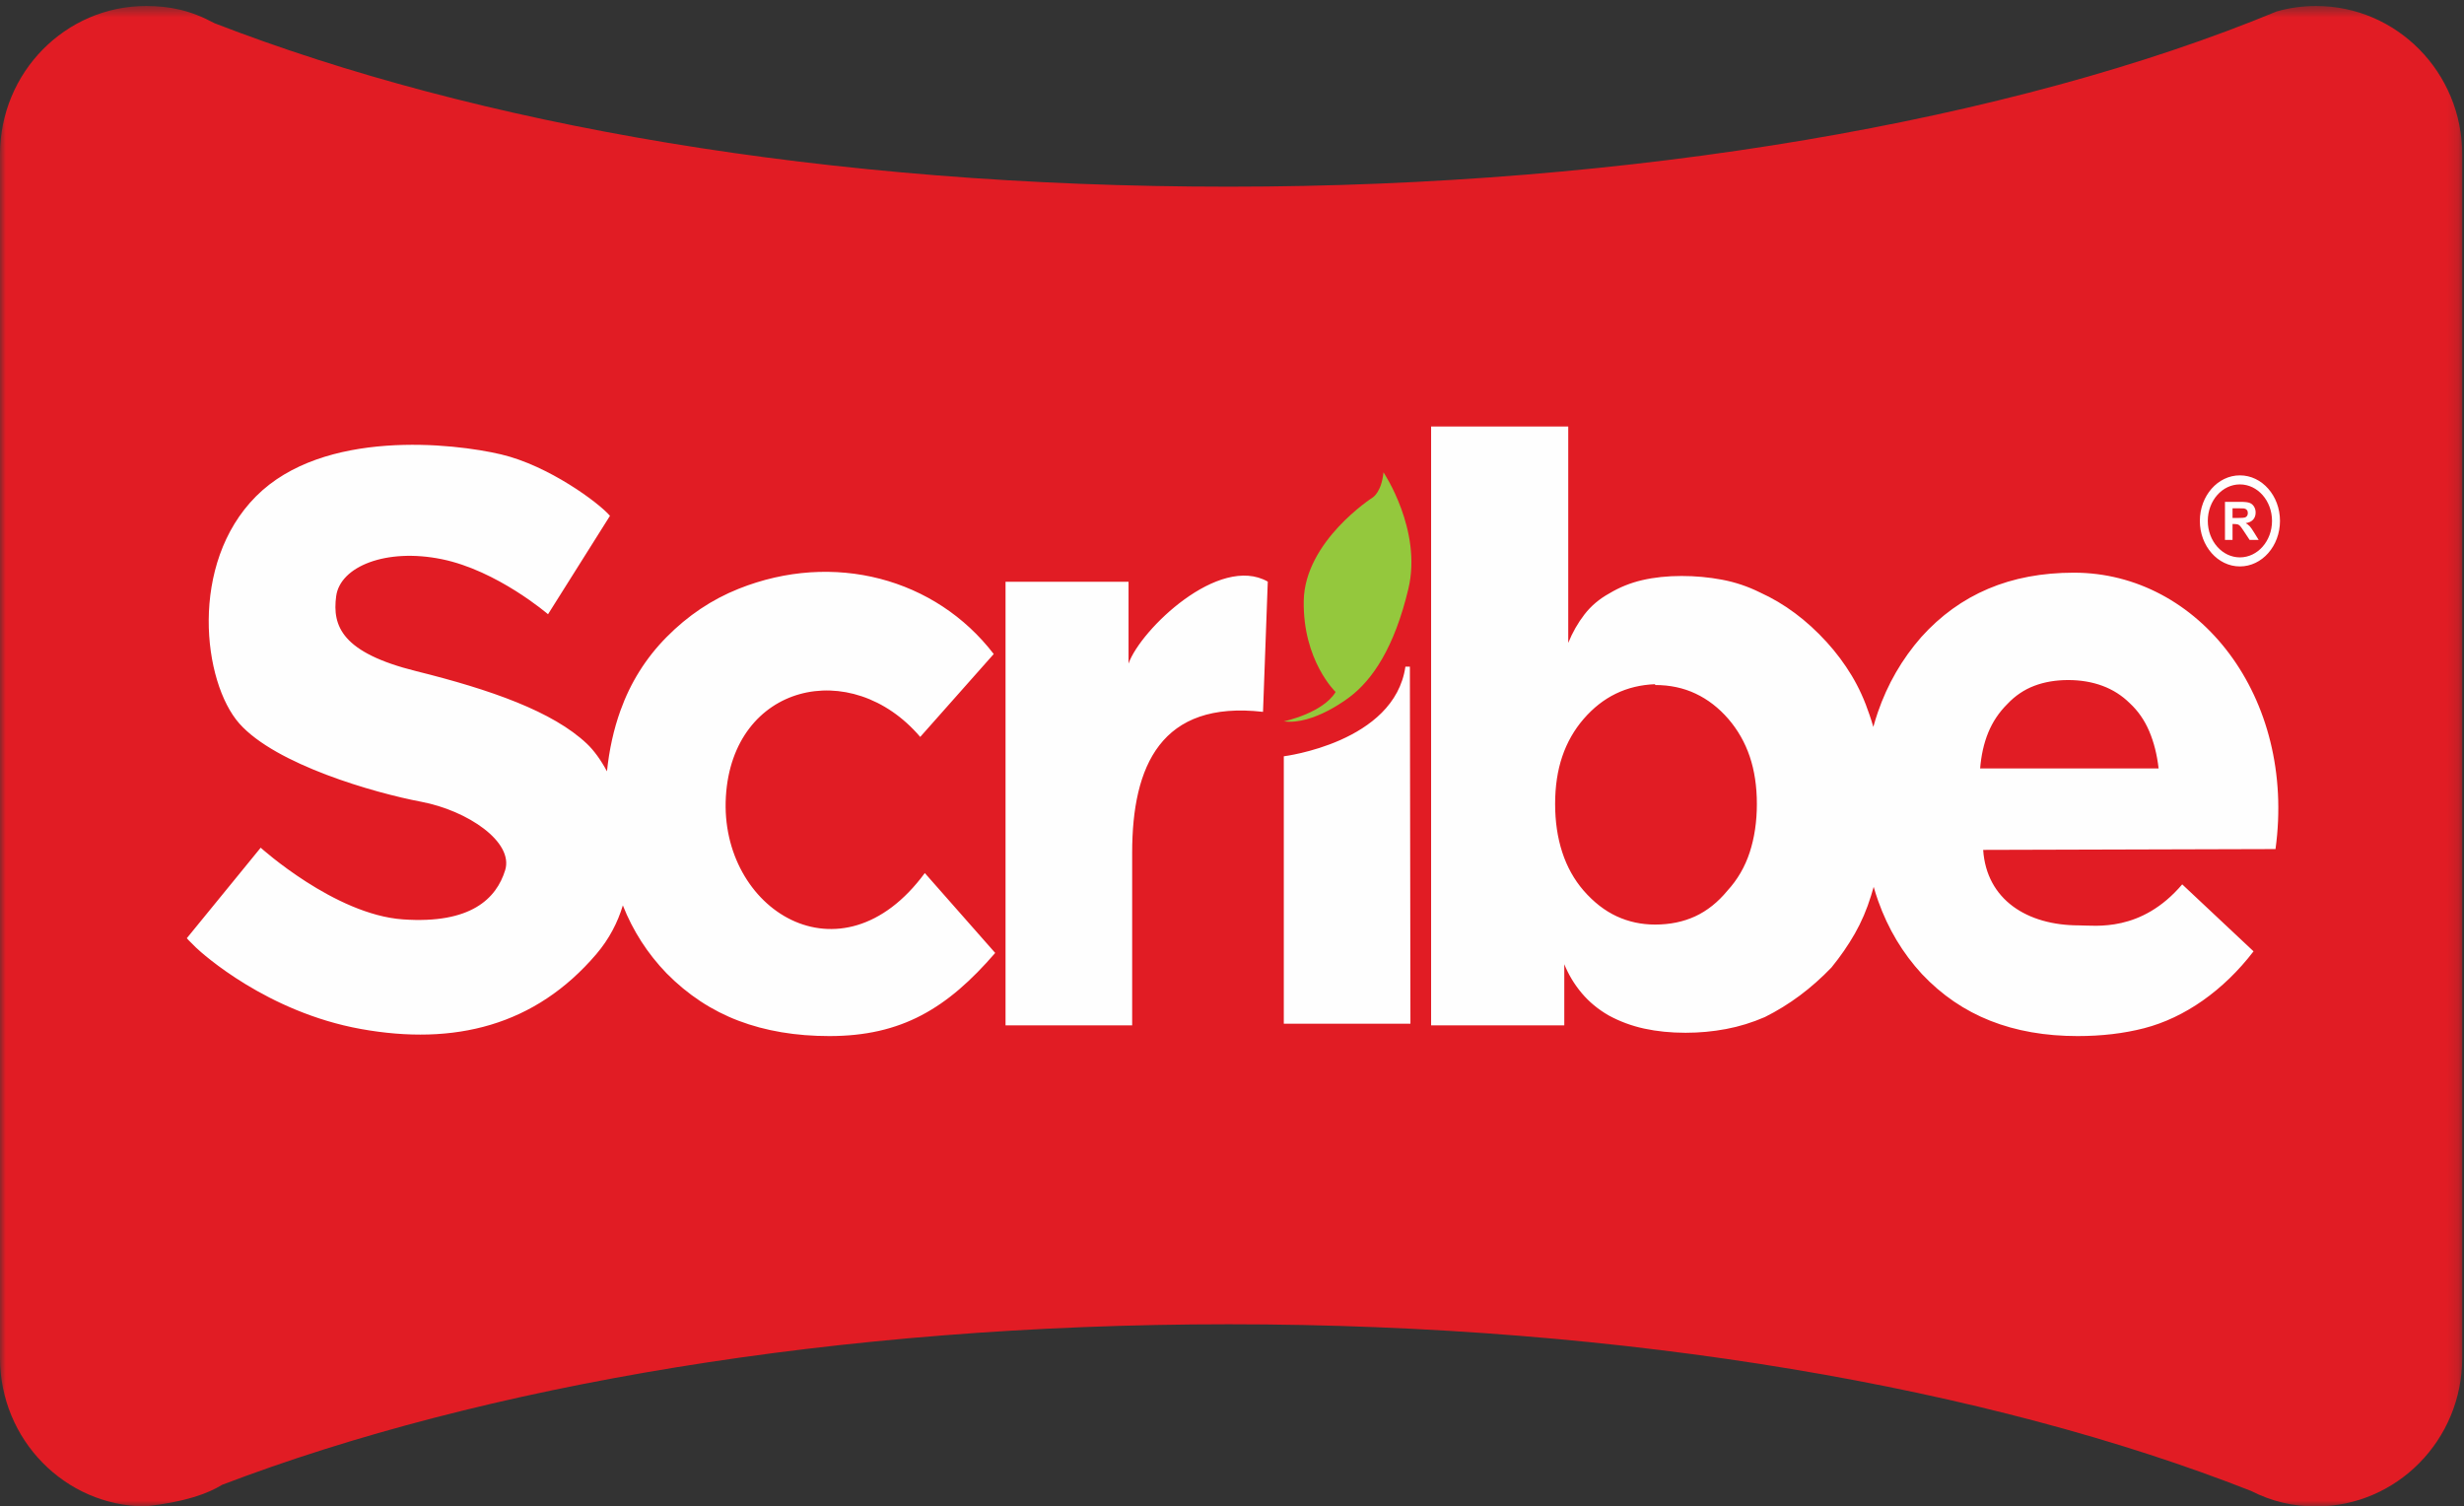 <svg xmlns="http://www.w3.org/2000/svg" width="211" height="129" viewBox="0 0 211 129" xmlns:xlink="http://www.w3.org/1999/xlink">
  <rect x="0" y="0" width="211" height="129" fill="#333333" stroke="none"/>
  <defs>
    <polygon id="a" points="0 .513 0 129 210.848 129 210.848 .513 0 .513"/>
  </defs>
  <g fill="none" fill-rule="evenodd">
    <mask id="b" fill="white">
      <use xlink:href="#a"/>
    </mask>
    <path fill="#E11C24" d="M12.514,0.513 C14.538,0.513 16.323,0.884 18.375,1.991 C40.729,10.645 70.637,15.987 105.216,15.987 C139.796,15.987 172.398,10.323 194.964,0.979 C194.954,1.034 194.974,0.925 194.964,0.979 C196.036,0.675 197.166,0.513 198.334,0.513 C205.244,0.513 210.848,6.205 210.848,13.224 L210.848,116.289 C210.848,123.308 205.244,129 198.334,129 C196.322,129 194.538,128.572 192.751,127.666 C170.34,118.854 139.394,113.401 105.216,113.401 C71.714,113.401 41.316,118.641 19.019,127.149 C17.813,127.896 15.834,128.629 12.42,128.999 C5.554,128.948 -0,123.276 -0,116.289 L-0,13.224 C-0,6.205 5.604,0.513 12.514,0.513" mask="url(#b)"/>
    <path fill="#FEFEFE" d="M86.107 87.802L86.107 49.818 96.641 49.818 96.641 56.82C97.683 53.902 104.391 47.427 108.564 49.806L108.156 60.958C99.426 59.961 96.951 65.572 96.951 73.018L96.951 87.802 86.107 87.802zM141.731 58.589C140.508 58.637 139.387 58.907 138.368 59.402 137.349 59.897 136.432 60.617 135.616 61.56 134.8 62.503 134.189 63.576 133.782 64.778 133.374 65.981 133.17 67.336 133.17 68.846 133.17 70.354 133.374 71.734 133.782 72.984 134.189 74.233 134.8 75.329 135.616 76.273 136.482 77.262 137.425 77.994 138.444 78.466 139.464 78.937 140.559 79.173 141.731 79.173 143.005 79.173 144.152 78.937 145.171 78.466 146.19 77.994 147.107 77.262 147.923 76.273 148.789 75.329 149.426 74.233 149.834 72.984 150.241 71.734 150.446 70.354 150.446 68.846 150.446 67.336 150.241 65.981 149.834 64.778 149.426 63.576 148.814 62.503 148 61.56 147.184 60.617 146.254 59.897 145.209 59.402 144.164 58.907 143.005 58.66 141.731 58.66L141.731 58.589zM169.56 65.804L184.848 65.804C184.715 64.625 184.448 63.564 184.047 62.621 183.646 61.677 183.09 60.876 182.378 60.216 181.71 59.556 180.932 59.06 180.041 58.73 179.151 58.4 178.172 58.235 177.104 58.235 176.036 58.235 175.068 58.4 174.2 58.73 173.331 59.06 172.564 59.579 171.896 60.287 171.185 60.994 170.639 61.807 170.261 62.727 169.883 63.647 169.649 64.696 169.56 65.875L169.56 65.804zM192.978 81.465C190.405 84.822 187.075 87.155 183.609 88.05 181.874 88.498 179.973 88.722 177.908 88.722 175.14 88.722 172.651 88.286 170.441 87.413 168.231 86.541 166.279 85.209 164.585 83.416 162.933 81.625 161.683 79.538 160.836 77.156 160.696 76.761 160.566 76.357 160.449 75.945 160.378 76.2 160.305 76.45 160.226 76.697 159.864 77.876 159.4 78.96 158.834 79.951 158.268 80.941 157.601 81.908 156.832 82.851 155.972 83.747 155.067 84.548 154.117 85.256 153.166 85.963 152.17 86.576 151.129 87.095 150.044 87.566 148.935 87.908 147.803 88.12 146.672 88.333 145.518 88.439 144.341 88.439 143.074 88.439 141.898 88.321 140.811 88.085 139.725 87.849 138.707 87.472 137.756 86.953 136.851 86.434 136.082 85.798 135.448 85.044 134.814 84.289 134.317 83.464 133.955 82.568L133.955 87.802 122.55 87.802 122.55 36.524 134.294 36.524 134.294 55.052C134.656 54.156 135.12 53.343 135.686 52.612 136.251 51.881 136.965 51.28 137.824 50.808 138.684 50.29 139.623 49.912 140.641 49.676 141.66 49.441 142.78 49.323 144.001 49.323 145.178 49.323 146.332 49.429 147.464 49.641 148.595 49.854 149.682 50.219 150.722 50.737 151.763 51.209 152.759 51.798 153.709 52.506 154.659 53.213 155.564 54.038 156.424 54.981 157.239 55.878 157.951 56.833 158.563 57.846 159.173 58.86 159.682 59.98 160.09 61.206 160.208 61.549 160.318 61.896 160.419 62.248 160.536 61.821 160.665 61.403 160.805 60.994 161.632 58.589 162.871 56.444 164.523 54.557 166.176 52.718 168.086 51.339 170.256 50.419 172.424 49.499 174.871 49.04 177.598 49.04 188.309 49.04 196.641 59.686 194.859 72.708L169.825 72.779C170.111 77.039 173.584 79.243 178.032 79.243 179.433 79.243 183.347 79.866 186.87 75.731L192.978 81.465zM85.222 81.603C81.131 86.34 77.221 88.722 71.021 88.722 68.144 88.722 65.555 88.286 63.253 87.413 60.951 86.541 58.894 85.185 57.079 83.346 55.445 81.648 54.198 79.711 53.337 77.532 52.895 78.993 52.167 80.409 51.071 81.696 45.84 87.837 38.91 89.563 30.893 88.114 22.876 86.664 17.357 81.693 16.778 81.139 16.2 80.585 15.996 80.343 15.996 80.343L22.324 72.591C22.324 72.591 28.651 78.315 34.494 78.729 40.337 79.143 42.511 76.934 43.258 74.52 44.005 72.104 40.065 69.413 36.056 68.654 32.048 67.895 23.623 65.48 20.498 61.96 17.373 58.441 16.15 48.297 21.925 42.501 27.7 36.704 38.842 37.947 42.919 38.913 46.995 39.878 51.275 43.053 52.234 44.171L46.929 52.599C46.929 52.599 42.579 48.849 37.823 47.883 33.067 46.917 29.127 48.504 28.787 51.057 28.447 53.611 29.262 55.888 35.649 57.475 42.035 59.062 47.335 60.925 50.256 63.686 50.844 64.242 51.442 65.056 51.977 66.052 52.169 64.192 52.552 62.459 53.129 60.852 53.992 58.447 55.309 56.349 57.079 54.557 58.894 52.718 60.951 51.339 63.253 50.419 71.376 47.174 80.115 49.511 85.096 56.006L78.802 63.105C72.899 56.187 62.728 58.547 62.159 68.225 61.591 77.881 72.018 84.518 79.194 74.762L85.222 81.603zM191.179 44.354L191.659 44.354C191.97 44.354 192.164 44.341 192.241 44.314 192.318 44.287 192.38 44.241 192.423 44.176 192.467 44.111 192.489 44.03 192.489 43.932 192.489 43.822 192.46 43.734 192.402 43.666 192.344 43.599 192.263 43.556 192.159 43.539 192.105 43.531 191.948 43.527 191.685 43.527L191.179 43.527 191.179 44.354zM190.531 46.236L190.531 42.975 191.895 42.975C192.238 42.975 192.488 43.005 192.643 43.064 192.799 43.122 192.923 43.226 193.016 43.375 193.11 43.526 193.157 43.696 193.157 43.889 193.157 44.134 193.086 44.336 192.945 44.495 192.803 44.654 192.592 44.755 192.31 44.797 192.45 44.88 192.566 44.972 192.657 45.071 192.748 45.17 192.871 45.346 193.025 45.6L193.418 46.236 192.643 46.236 192.174 45.526C192.007 45.273 191.894 45.113 191.832 45.047 191.771 44.981 191.706 44.936 191.638 44.911 191.569 44.887 191.46 44.875 191.311 44.875L191.179 44.875 191.179 46.236 190.531 46.236zM191.81 41.481C193.328 41.481 194.56 42.88 194.56 44.606 194.56 46.331 193.328 47.73 191.81 47.73 190.293 47.73 189.061 46.331 189.061 44.606 189.061 42.88 190.293 41.481 191.81 41.481L191.81 41.481zM191.81 40.707C193.705 40.707 195.242 42.453 195.242 44.606 195.242 46.758 193.705 48.505 191.81 48.505 189.916 48.505 188.38 46.758 188.38 44.606 188.38 42.453 189.916 40.707 191.81 40.707L191.81 40.707zM120.78 87.662L109.936 87.662 109.936 64.763C109.936 64.763 119.41 63.592 120.349 57.09L120.733 57.09 120.78 87.662z" mask="url(#b)"/>
    <path fill="#94C83D" d="M109.936,61.772 C109.936,61.772 113.265,61.078 114.374,59.258 C114.374,59.258 111.558,56.57 111.643,51.455 C111.728,46.34 117.532,42.612 117.532,42.612 C117.532,42.612 118.301,42.179 118.472,40.445 C118.472,40.445 121.8,45.386 120.605,50.415 C119.41,55.443 117.532,58.217 115.569,59.691 C115.569,59.691 112.496,62.118 109.936,61.772" mask="url(#b)"/>
  </g>
</svg>
